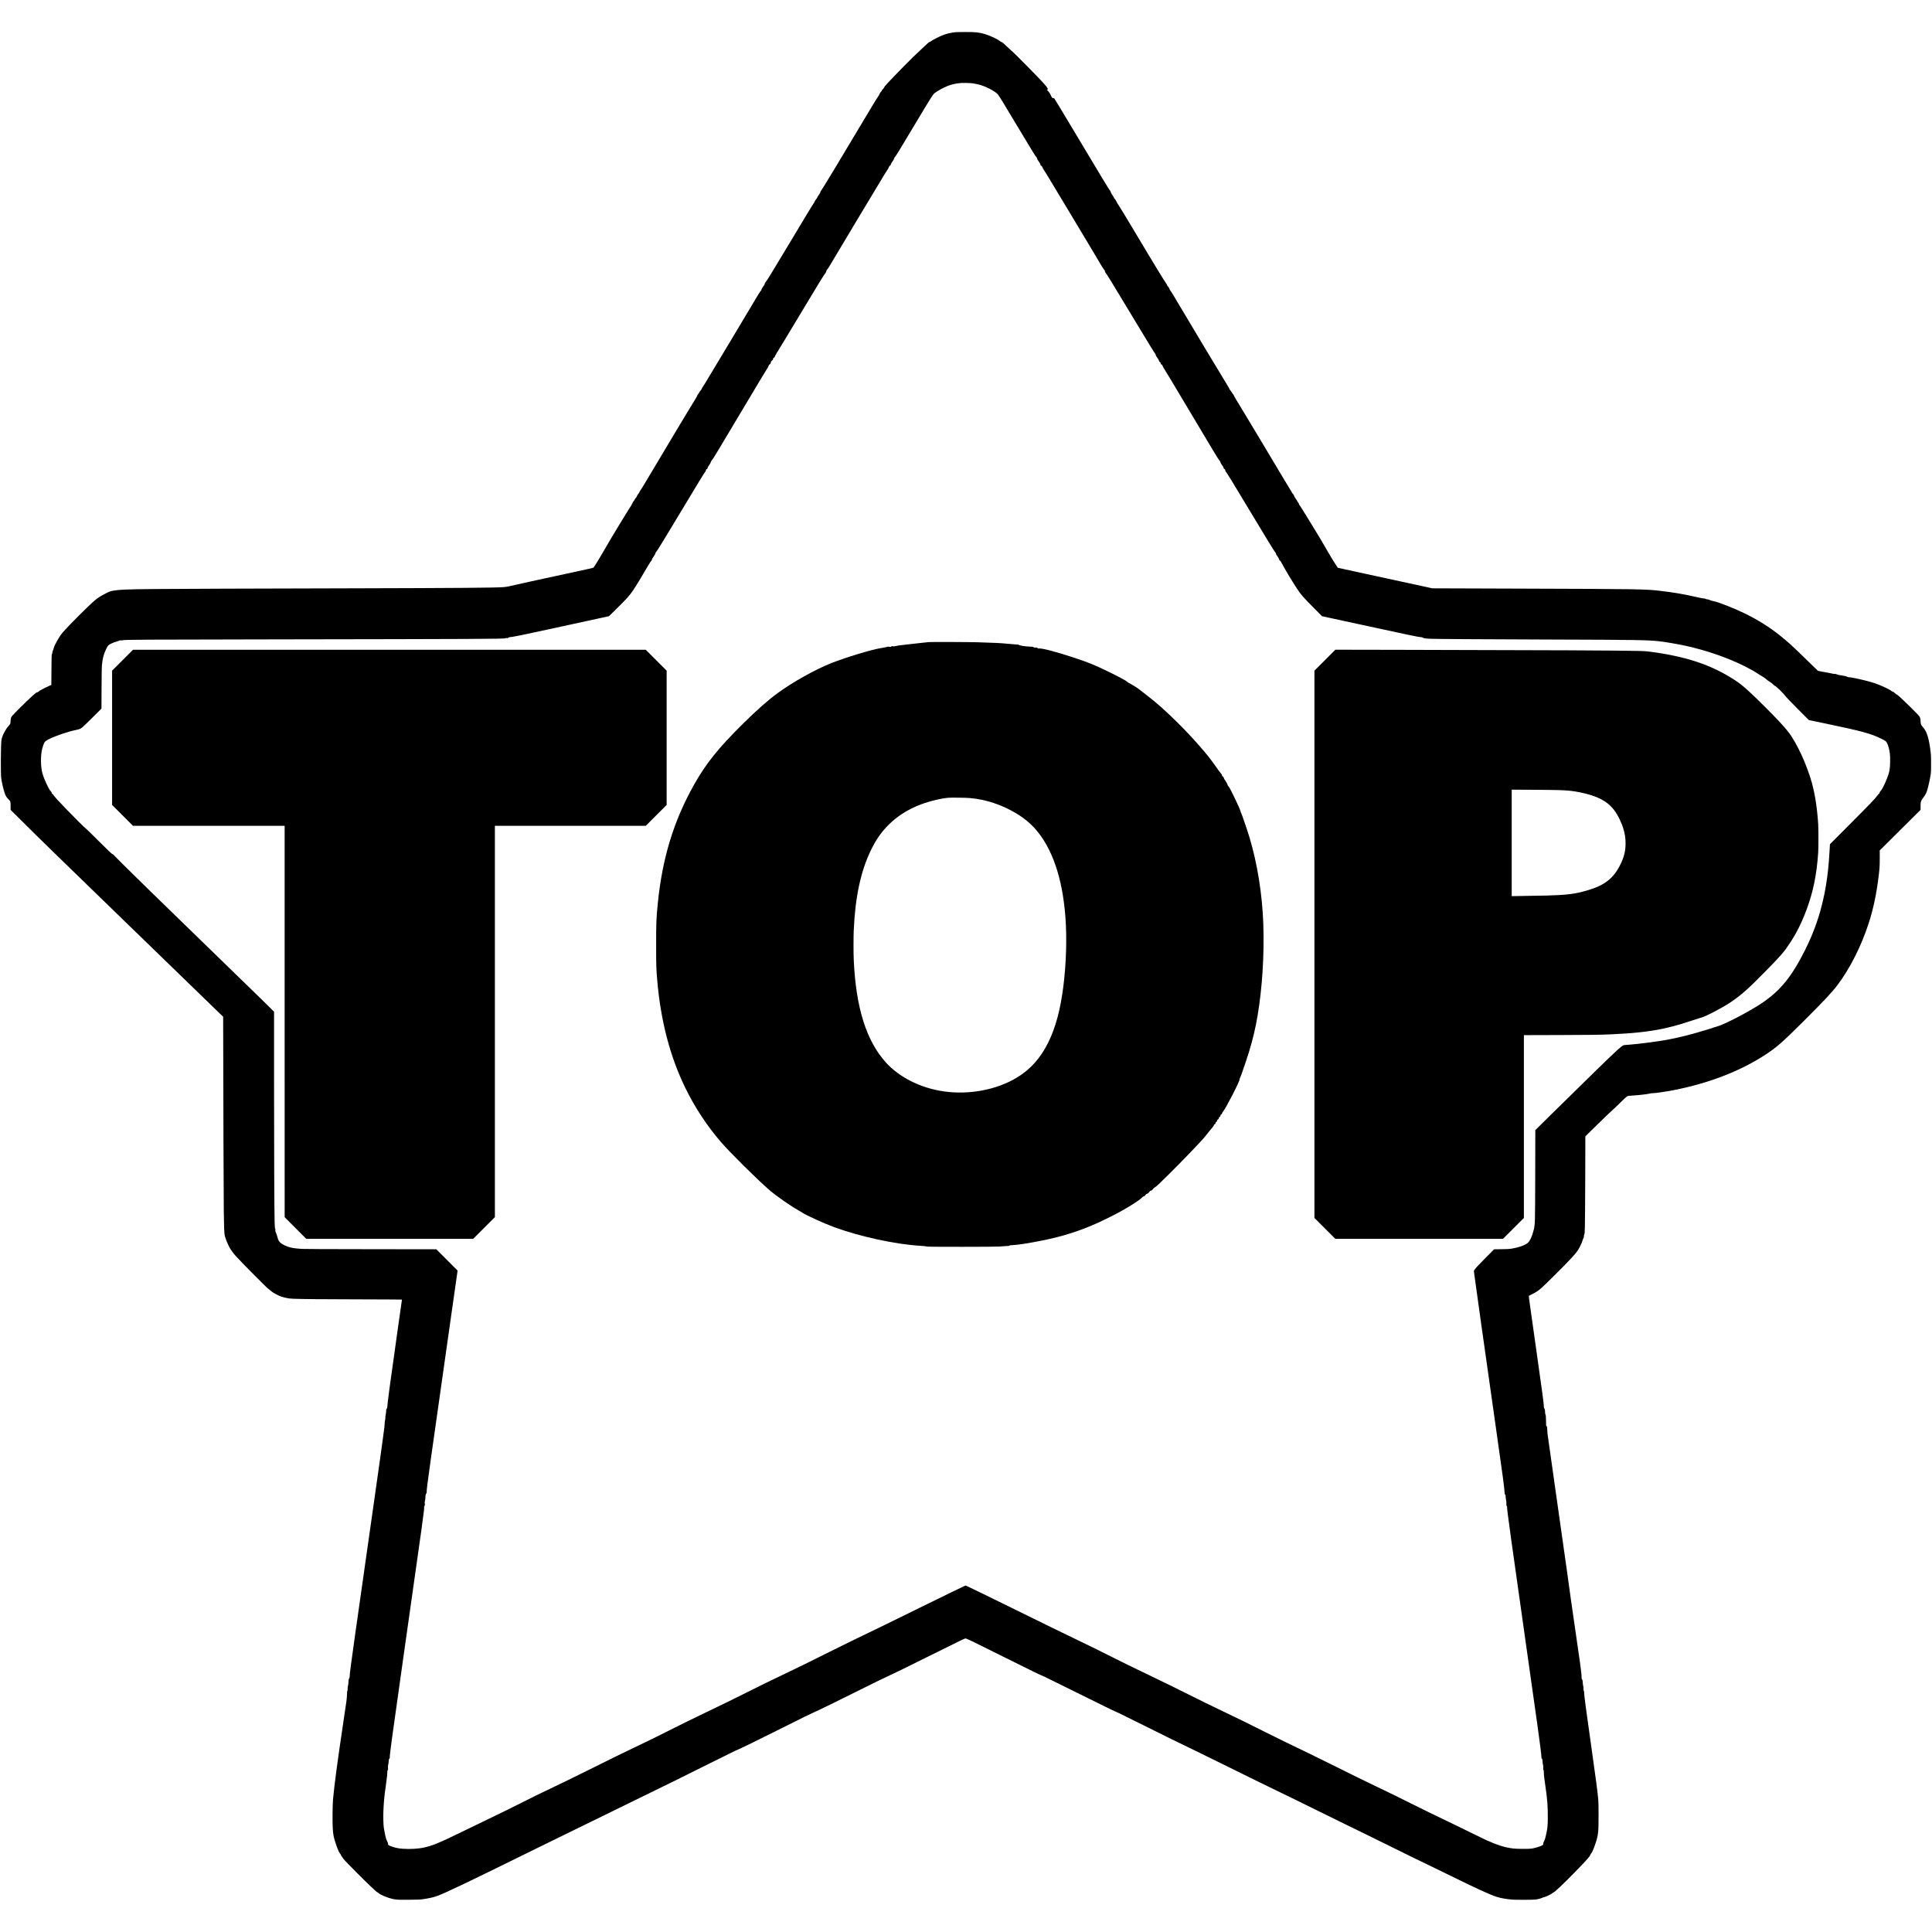 <?xml version="1.0" standalone="no"?>
<!DOCTYPE svg PUBLIC "-//W3C//DTD SVG 20010904//EN"
 "http://www.w3.org/TR/2001/REC-SVG-20010904/DTD/svg10.dtd">
<svg version="1.0" xmlns="http://www.w3.org/2000/svg"
 width="9842pt" height="9842pt" viewBox="0 0 9842 9842"
 preserveAspectRatio="xMidYMid meet">

<g transform="translate(0,9842) scale(0.1,-0.1)"
fill="#000000" stroke="none">
<path d="M48660 96779 c-223 -26 -450 -79 -618 -145 -187 -73 -528 -246 -600
-303 -38 -32 -72 -51 -88 -51 -18 0 -49 -22 -108 -77 -46 -43 -156 -145 -245
-228 -365 -337 -598 -564 -1059 -1035 -639 -652 -902 -936 -902 -973 0 -14
-22 -44 -60 -82 -35 -35 -60 -68 -60 -80 0 -12 -20 -41 -45 -65 -31 -30 -53
-65 -70 -110 -14 -36 -44 -91 -68 -123 -67 -90 -210 -323 -662 -1082 -1343
-2253 -2176 -3631 -2254 -3729 -17 -21 -31 -48 -31 -60 0 -29 -32 -86 -90
-163 -27 -36 -57 -86 -66 -111 -9 -26 -36 -67 -60 -92 -23 -25 -52 -69 -63
-98 -10 -29 -46 -92 -79 -140 -97 -142 -292 -464 -1187 -1957 -1001 -1670
-1172 -1948 -1252 -2038 -18 -20 -33 -46 -33 -57 0 -34 -24 -81 -80 -155 -60
-81 -90 -136 -90 -165 0 -11 -15 -37 -33 -57 -55 -62 -123 -170 -327 -518
-170 -291 -2263 -3784 -2508 -4185 -52 -85 -110 -176 -128 -201 -19 -26 -41
-66 -49 -90 -9 -23 -37 -65 -63 -93 -27 -28 -52 -64 -56 -80 -4 -16 -27 -51
-50 -77 -24 -27 -52 -73 -64 -106 -12 -32 -43 -92 -70 -133 -147 -226 -1591
-2633 -2626 -4376 -75 -127 -155 -252 -176 -278 -21 -26 -48 -72 -60 -103 -12
-33 -41 -78 -69 -109 -32 -35 -52 -69 -61 -101 -9 -32 -29 -64 -61 -98 -26
-28 -51 -64 -55 -80 -4 -17 -28 -53 -53 -81 -31 -34 -54 -73 -69 -117 -13 -37
-28 -69 -33 -72 -12 -8 -264 -414 -636 -1025 -375 -617 -527 -873 -725 -1220
-218 -382 -508 -858 -581 -951 -14 -19 -125 -44 -1447 -329 -1490 -322 -2483
-539 -2845 -624 -101 -24 -196 -38 -290 -45 -449 -33 -2207 -47 -7670 -61
-11279 -29 -11593 -31 -12145 -110 -209 -30 -261 -49 -505 -177 -239 -125
-339 -190 -485 -311 -309 -256 -1328 -1274 -1655 -1651 -172 -199 -420 -634
-461 -808 -9 -37 -27 -89 -40 -114 -14 -28 -24 -64 -24 -90 0 -23 -10 -62 -21
-87 -21 -43 -22 -55 -28 -809 l-6 -766 -105 -44 c-112 -48 -396 -192 -470
-238 -25 -15 -62 -43 -83 -61 -25 -23 -47 -34 -67 -34 -23 0 -44 -12 -79 -45
-26 -25 -52 -45 -57 -45 -5 0 -34 -25 -64 -56 -30 -31 -100 -95 -155 -142
-127 -109 -841 -817 -906 -899 -71 -88 -81 -118 -90 -270 -4 -72 -13 -142 -20
-155 -6 -12 -40 -53 -74 -89 -78 -83 -156 -200 -239 -359 -78 -151 -121 -274
-135 -395 -30 -247 -38 -1662 -11 -1895 24 -203 110 -582 177 -774 56 -161 86
-211 191 -318 113 -116 111 -109 112 -363 l0 -180 548 -546 c870 -867 2179
-2142 5582 -5439 536 -520 1718 -1665 2625 -2546 908 -880 1745 -1692 1861
-1805 l212 -204 1 -610 c6 -3609 23 -8568 31 -9230 10 -858 20 -1139 45 -1285
21 -124 140 -429 246 -628 58 -110 214 -322 324 -442 349 -379 1619 -1660
1647 -1660 7 0 53 -36 102 -80 95 -86 189 -147 356 -230 161 -81 260 -115 445
-155 141 -30 202 -38 360 -45 346 -17 1672 -30 3000 -30 721 0 1589 -3 1930
-7 l621 -6 -18 -131 c-10 -72 -101 -716 -203 -1431 -376 -2651 -525 -3757
-525 -3901 0 -45 -4 -65 -17 -75 -29 -24 -43 -76 -43 -157 0 -46 -8 -111 -20
-157 -13 -52 -20 -111 -20 -175 0 -60 -4 -100 -12 -108 -7 -7 -14 -66 -19
-144 -8 -158 -13 -200 -85 -733 -84 -628 -221 -1605 -489 -3485 -262 -1842
-668 -4697 -920 -6470 -215 -1519 -295 -2131 -295 -2255 0 -31 -7 -55 -21 -74
-28 -38 -38 -90 -39 -197 0 -58 -7 -117 -20 -165 -13 -49 -20 -107 -20 -170 0
-69 -4 -100 -14 -108 -10 -8 -15 -56 -19 -189 -4 -126 -16 -246 -41 -417 -19
-132 -85 -573 -145 -980 -315 -2118 -452 -3150 -527 -3955 -22 -232 -31 -1091
-15 -1402 20 -387 45 -512 172 -884 88 -256 154 -407 206 -464 24 -26 43 -55
43 -64 0 -26 25 -68 59 -100 17 -17 31 -38 31 -48 0 -10 57 -80 127 -156 187
-202 1051 -1068 1252 -1255 96 -89 216 -201 265 -248 50 -47 102 -90 116 -94
14 -4 44 -25 67 -46 98 -90 486 -249 728 -299 180 -37 299 -42 840 -37 459 4
538 7 675 26 299 41 572 102 748 168 453 169 1531 685 5017 2403 1122 553
1727 849 2145 1050 146 70 978 477 1850 905 1870 917 2322 1138 3130 1532 333
162 1128 557 1767 878 639 320 1195 595 1235 611 186 70 1006 469 2358 1146
1164 583 1490 743 1690 831 266 116 1215 580 2362 1153 727 363 1256 622 1426
696 182 79 793 378 2257 1105 1569 779 1624 806 1675 806 50 0 343 -142 1865
-901 1565 -781 2008 -996 2115 -1027 14 -4 675 -330 1470 -725 1675 -832 2085
-1032 2405 -1170 55 -24 595 -292 1200 -595 605 -303 1258 -626 1450 -719
1085 -524 1853 -899 2990 -1461 1392 -688 1570 -775 2160 -1060 572 -275 1131
-549 2350 -1150 589 -290 1241 -611 1450 -712 209 -102 535 -261 725 -353 190
-92 748 -367 1240 -610 1278 -632 1962 -967 2216 -1085 122 -57 523 -252 890
-433 1470 -725 2174 -1048 2539 -1165 190 -61 492 -114 779 -137 174 -14 1010
-13 1155 1 139 13 281 48 370 89 36 17 86 33 111 37 64 7 357 150 412 200 23
22 56 43 72 47 16 4 68 44 116 89 48 45 147 136 219 202 264 239 1242 1238
1375 1404 28 35 70 85 93 111 22 27 44 63 48 82 4 18 22 49 40 68 59 63 148
266 243 560 133 407 147 541 147 1425 0 422 -4 655 -13 755 -40 445 -116 1025
-351 2680 -271 1903 -371 2657 -371 2790 0 57 -4 81 -15 90 -11 9 -15 35 -15
104 0 60 -7 118 -20 167 -11 41 -20 108 -20 149 -1 93 -12 146 -39 174 -18 19
-21 35 -21 117 0 104 -31 386 -84 759 -148 1052 -438 3061 -445 3085 -5 17
-12 64 -15 105 -6 79 -281 2030 -841 5965 -184 1293 -341 2406 -350 2475 -8
68 -15 175 -15 236 0 108 -1 114 -27 145 l-28 33 -6 255 c-5 232 -8 261 -27
309 -17 41 -22 74 -22 145 0 91 -20 163 -49 181 -6 4 -11 35 -11 69 0 143 -80
742 -371 2787 -296 2084 -404 2859 -397 2865 2 1 89 46 193 98 202 103 293
165 461 314 165 147 780 751 1140 1120 592 608 682 718 831 1018 73 147 85
175 128 317 15 48 33 93 41 99 9 8 14 33 14 76 0 47 5 71 19 91 18 25 20 58
30 412 6 212 14 1329 18 2483 l6 2098 466 458 c602 590 803 784 926 889 55 47
231 214 390 372 170 168 310 299 339 315 47 27 59 29 250 42 363 23 788 72
904 103 45 13 104 20 156 20 135 0 681 79 1066 155 1807 355 3401 971 4685
1813 572 375 854 622 1958 1722 991 986 1437 1462 1709 1825 633 843 1204
1973 1578 3120 248 763 412 1544 524 2505 40 338 46 458 46 856 l0 372 1040
1033 1040 1034 0 170 c0 249 9 275 155 475 84 114 128 195 169 307 50 140 156
610 193 858 15 100 18 187 18 530 0 435 -4 490 -55 850 -78 541 -191 852 -381
1050 -80 84 -90 112 -99 280 -9 167 -20 197 -114 307 -77 89 -680 686 -791
783 -44 38 -123 111 -176 162 -58 56 -104 93 -117 93 -11 0 -52 29 -91 64 -71
66 -117 96 -146 96 -10 0 -38 19 -63 41 -88 78 -530 279 -863 394 -299 102
-1061 279 -1259 292 -70 5 -102 11 -120 25 -35 26 -110 44 -273 68 -169 24
-223 37 -263 61 -23 14 -51 19 -106 19 -42 0 -95 7 -119 15 -24 9 -89 22 -144
31 -55 8 -209 36 -341 62 l-242 48 -160 155 c-88 85 -340 330 -559 544 -550
537 -831 793 -1200 1088 -539 431 -1125 801 -1798 1132 -521 257 -1364 588
-1603 630 -87 15 -162 39 -233 75 -23 12 -58 20 -90 20 -36 0 -58 6 -76 20
-18 14 -41 20 -73 20 -52 0 -232 35 -530 104 -505 116 -1061 210 -1660 280
-822 97 -985 100 -7470 121 l-4195 14 -250 55 c-137 30 -448 98 -690 151 -242
53 -492 107 -555 120 -63 13 -468 101 -900 195 -432 94 -1044 227 -1360 295
-316 69 -683 149 -815 178 l-240 52 -107 160 c-118 176 -346 554 -513 850
-193 341 -335 578 -874 1455 -310 505 -425 687 -457 721 -14 14 -27 43 -31 65
-4 26 -18 52 -43 79 -21 22 -42 55 -49 74 -6 19 -37 71 -70 115 -69 96 -91
137 -91 168 0 15 -18 42 -49 72 -28 27 -57 68 -66 93 -10 25 -48 91 -85 146
-38 56 -200 325 -361 597 -388 658 -2305 3853 -2402 4003 -42 66 -83 141 -92
168 -10 30 -36 71 -66 103 -27 30 -49 62 -49 72 0 10 -21 39 -46 65 -26 26
-56 71 -68 100 -12 30 -63 119 -112 199 -214 342 -1884 3124 -2459 4095 -310
524 -386 649 -436 712 -15 19 -39 64 -53 102 -18 46 -40 81 -71 111 -25 24
-45 53 -45 65 0 11 -8 32 -18 46 -169 250 -462 724 -862 1394 -1099 1839
-1475 2463 -1615 2675 -45 69 -92 150 -104 181 -13 34 -40 73 -67 100 -25 24
-44 52 -44 64 0 21 -20 53 -113 188 -21 31 -43 75 -48 99 -6 24 -19 52 -29 63
-58 62 -376 589 -1913 3160 -546 912 -917 1526 -935 1548 -9 10 -29 17 -53 17
-31 0 -43 6 -67 36 -17 20 -38 57 -47 83 -31 83 -85 171 -148 238 l-61 65 29
24 29 23 -26 28 c-14 15 -29 39 -33 53 -4 14 -31 50 -60 80 -30 30 -72 80 -94
110 -93 125 -1520 1573 -1640 1665 -29 22 -147 130 -262 240 -180 172 -216
202 -255 212 -25 6 -62 27 -83 46 -110 99 -504 284 -770 361 -313 91 -461 106
-1006 105 -236 -1 -464 -5 -505 -10z m890 -2604 c337 -49 567 -124 879 -286
169 -88 310 -181 378 -251 81 -83 233 -329 1179 -1913 587 -984 780 -1294 828
-1334 9 -7 16 -23 16 -35 1 -34 33 -95 94 -176 31 -41 61 -93 67 -115 18 -66
28 -85 43 -85 24 0 54 -39 77 -99 11 -31 51 -101 88 -156 100 -148 150 -230
1482 -2449 1088 -1812 1293 -2155 1461 -2445 24 -40 59 -92 79 -115 44 -50 69
-97 69 -130 0 -13 16 -43 35 -66 64 -77 357 -554 1260 -2055 907 -1507 1211
-2004 1263 -2063 11 -13 24 -41 27 -63 4 -24 26 -67 51 -102 81 -114 105 -152
110 -177 10 -48 24 -70 49 -80 14 -5 27 -15 29 -22 2 -7 9 -32 15 -55 7 -27
18 -43 27 -43 24 0 62 -48 79 -101 9 -26 48 -97 87 -156 40 -59 175 -281 301
-493 127 -212 627 -1049 1112 -1860 485 -811 949 -1587 1030 -1725 194 -326
318 -522 361 -565 19 -20 37 -51 40 -70 9 -46 34 -96 74 -145 53 -66 79 -111
91 -160 10 -39 18 -50 44 -61 32 -13 45 -36 45 -81 0 -13 9 -32 21 -44 50 -50
315 -482 1117 -1819 910 -1517 1350 -2236 1412 -2307 17 -19 30 -43 30 -54 0
-28 24 -71 90 -164 55 -77 72 -111 84 -165 3 -16 16 -29 33 -36 23 -8 44 -40
109 -165 145 -277 540 -933 757 -1259 207 -312 321 -443 862 -987 l410 -413
1085 -236 c3578 -776 3778 -818 3945 -830 63 -5 88 -12 119 -32 46 -32 95 -39
326 -51 265 -14 2696 -30 6315 -41 4261 -13 4805 -22 5417 -91 285 -31 955
-147 1326 -229 1047 -230 2132 -606 3002 -1041 307 -154 484 -254 700 -399 81
-54 178 -114 216 -133 38 -19 94 -57 124 -84 89 -79 155 -128 248 -185 51 -30
117 -83 159 -125 40 -40 80 -73 89 -73 48 0 471 -414 551 -539 22 -35 254
-275 607 -629 l571 -572 140 -30 c77 -16 421 -88 765 -160 1798 -375 2255
-500 2785 -760 99 -49 199 -105 223 -126 51 -43 88 -114 132 -249 79 -248 104
-458 97 -815 -8 -372 -36 -522 -153 -818 -133 -335 -261 -588 -336 -664 -34
-34 -48 -57 -48 -76 0 -33 -8 -45 -38 -61 -12 -6 -47 -47 -77 -90 -108 -154
-352 -408 -1467 -1526 l-947 -950 -16 -280 c-44 -771 -95 -1264 -186 -1815
-198 -1202 -540 -2255 -1074 -3315 -689 -1365 -1258 -2059 -2214 -2700 -628
-420 -1880 -1072 -2261 -1176 -85 -23 -280 -87 -302 -99 -9 -5 -54 -19 -100
-30 -46 -12 -198 -57 -338 -100 -590 -183 -1266 -350 -1835 -454 -470 -86
-1495 -217 -1915 -246 -249 -16 -256 -17 -298 -39 -53 -27 -162 -114 -302
-242 -377 -345 -1382 -1323 -3176 -3091 l-992 -978 -5 -2242 c-6 -2507 -7
-2550 -72 -2825 -81 -339 -199 -592 -326 -695 -134 -109 -475 -226 -815 -279
-119 -18 -194 -22 -511 -26 l-371 -5 -414 -416 c-402 -405 -540 -555 -592
-644 l-25 -43 35 -260 c113 -845 431 -3102 1074 -7625 383 -2690 446 -3163
455 -3380 4 -88 8 -107 24 -120 26 -20 30 -39 35 -155 3 -55 12 -124 21 -153
11 -38 15 -83 13 -157 -3 -96 -1 -105 19 -124 17 -16 21 -28 17 -53 -14 -87
169 -1413 1171 -8468 195 -1372 370 -2610 389 -2750 116 -838 186 -1402 188
-1498 0 -64 4 -78 26 -104 24 -28 27 -42 33 -152 4 -72 14 -139 24 -166 13
-36 15 -64 10 -141 -6 -83 -4 -98 11 -113 14 -15 18 -39 19 -139 2 -123 32
-375 85 -722 92 -605 125 -1067 117 -1625 -6 -401 -13 -468 -82 -788 -47 -216
-60 -259 -119 -382 -27 -55 -36 -86 -34 -115 3 -38 1 -41 -49 -71 -92 -55
-364 -138 -543 -166 -134 -21 -744 -17 -935 5 -417 50 -798 168 -1370 427 -88
40 -446 213 -795 385 -624 307 -1023 502 -1430 695 -501 238 -761 365 -1460
714 -735 367 -1181 585 -1965 961 -768 369 -1077 520 -2005 984 -514 256
-1122 556 -1350 665 -1010 483 -1503 724 -2200 1073 -862 433 -1374 685 -2040
1003 -846 405 -1303 628 -1950 953 -686 345 -1060 528 -2005 982 -984 472
-1330 641 -1860 910 -502 254 -1037 518 -1800 885 -957 461 -1380 668 -3325
1625 -1182 582 -2068 1013 -2252 1096 l-88 40 -77 -34 c-157 -70 -957 -459
-2123 -1032 -1831 -901 -2141 -1052 -3630 -1770 -283 -137 -906 -445 -1385
-685 -876 -439 -1261 -627 -2115 -1035 -763 -365 -1129 -544 -1850 -907 -639
-321 -1123 -557 -2070 -1011 -672 -322 -1217 -590 -1845 -907 -628 -318 -1027
-513 -1765 -865 -667 -318 -1095 -528 -2095 -1027 -511 -255 -1114 -552 -1340
-660 -1038 -497 -1206 -578 -1600 -770 -231 -113 -528 -261 -660 -330 -327
-169 -1077 -537 -2060 -1011 -451 -217 -1007 -486 -1235 -597 -987 -481 -1285
-602 -1729 -705 -290 -67 -717 -92 -1096 -65 -240 17 -442 62 -633 142 -101
42 -117 57 -114 104 2 30 -8 60 -43 128 -25 49 -45 96 -45 105 0 9 -4 21 -9
26 -13 14 -108 462 -121 574 -21 178 -29 536 -20 820 16 447 47 777 121 1295
53 368 79 602 79 704 0 70 4 88 21 110 19 24 20 35 14 117 -6 71 -3 102 10
145 9 30 20 107 24 171 6 107 9 119 35 149 21 26 26 40 22 62 -15 78 117 1053
659 4868 1074 7554 1109 7805 1090 7889 -4 19 0 35 13 52 30 38 33 57 21 123
-10 54 -9 71 10 143 13 50 21 113 21 161 0 107 15 178 45 213 18 22 23 37 19
57 -11 54 50 547 206 1651 154 1094 716 5051 1070 7541 l300 2104 -542 543
-542 542 -3330 4 c-2359 3 -3385 7 -3516 15 -416 26 -603 60 -805 147 -273
117 -388 227 -429 407 -22 95 -73 247 -101 301 -21 40 -24 56 -19 97 5 38 3
56 -10 75 -14 22 -18 74 -27 338 -16 539 -29 3659 -29 7254 l0 3462 -167 169
c-93 93 -350 346 -573 563 -555 540 -2763 2686 -3605 3504 -928 901 -1743
1693 -2010 1955 -1227 1202 -1742 1711 -1785 1764 -33 41 -61 66 -78 69 -45 9
-214 168 -767 723 -291 292 -557 551 -590 575 -78 56 -567 540 -989 979 -486
504 -569 596 -669 734 -27 36 -55 66 -62 66 -17 0 -30 23 -38 68 -4 21 -24 50
-55 80 -93 91 -344 640 -417 915 -87 323 -91 897 -9 1222 27 109 85 279 110
322 38 65 98 109 258 189 352 174 982 385 1406 469 112 23 171 47 250 102 36
26 275 255 532 511 l466 464 5 1032 c3 614 9 1082 16 1156 32 363 89 582 231
875 66 139 110 185 224 239 123 59 206 90 300 116 43 11 97 30 119 42 34 17
52 19 105 15 47 -5 72 -2 93 9 54 27 1168 34 7834 43 10074 15 11590 22 11642
56 18 13 37 15 78 10 50 -7 56 -5 78 19 19 20 34 26 68 26 55 0 253 34 604
105 230 46 3065 659 4119 891 l338 74 347 341 c557 548 692 697 874 965 154
227 479 760 761 1249 79 136 142 234 167 257 26 25 39 46 39 63 0 35 22 77 86
161 55 73 84 129 84 163 0 11 15 35 33 54 58 63 450 702 1332 2172 817 1362
1104 1832 1182 1934 18 24 33 54 33 67 0 38 11 54 46 69 28 12 35 20 40 55 6
38 31 81 119 205 19 28 38 68 42 89 4 24 19 54 38 75 51 57 163 231 367 576
105 176 601 1006 1103 1845 501 839 989 1656 1084 1815 95 160 206 340 247
402 41 61 83 136 94 166 23 62 55 107 75 107 13 0 55 75 55 99 0 27 42 92 70
106 17 9 32 26 35 40 3 14 7 36 10 50 3 15 16 30 29 35 30 11 49 37 77 109 13
31 46 92 74 136 97 150 507 828 1120 1850 1001 1669 1303 2161 1371 2235 13
14 28 47 33 73 9 50 12 55 78 136 24 29 68 98 100 154 69 124 2620 4378 2781
4637 63 102 133 212 156 245 23 33 51 83 61 110 24 67 44 95 72 106 23 9 37
32 47 79 5 25 23 54 110 178 25 35 47 81 51 102 4 21 20 53 36 71 69 78 193
280 1059 1729 742 1242 881 1464 960 1528 135 111 457 289 686 378 186 73 399
121 641 144 125 12 499 3 623 -15z"/>
<path d="M47307 65710 c-59 -5 -268 -28 -465 -50 -196 -22 -514 -58 -707 -80
-405 -45 -393 -44 -507 -72 -75 -19 -94 -21 -140 -11 -50 11 -55 10 -90 -14
-35 -24 -40 -24 -87 -12 -41 10 -59 10 -98 0 -73 -19 -214 -47 -363 -71 -474
-77 -1794 -479 -2505 -762 -828 -330 -1953 -959 -2730 -1526 -491 -359 -1075
-875 -1789 -1582 -1239 -1228 -1866 -2010 -2468 -3080 -1042 -1852 -1623
-3757 -1852 -6080 -73 -741 -81 -940 -81 -2080 0 -1035 5 -1217 51 -1760 174
-2085 651 -3924 1438 -5535 482 -988 1095 -1919 1802 -2741 483 -561 1887
-1951 2504 -2479 342 -293 1079 -805 1460 -1015 63 -35 151 -88 195 -118 185
-127 1128 -556 1618 -736 1299 -476 3109 -871 4342 -946 226 -14 362 -28 405
-43 51 -18 3512 -16 3655 2 55 7 188 16 295 20 192 8 220 12 250 36 10 8 71
15 170 18 243 9 833 102 1504 237 1049 212 1905 486 2856 916 274 124 868 421
1103 553 541 302 964 575 1087 702 48 49 76 70 107 78 47 13 61 24 92 75 16
26 35 39 71 51 39 13 61 29 97 73 60 72 70 79 114 92 34 9 66 38 137 124 13
15 38 34 55 41 53 22 237 195 711 665 587 583 1343 1364 1680 1735 138 152
173 194 349 420 64 83 148 185 186 227 49 55 72 88 77 114 5 29 14 39 40 50
23 10 35 22 39 42 13 61 21 76 44 82 28 6 38 21 46 73 5 32 12 41 40 53 28 11
35 21 41 51 9 49 21 73 38 73 20 0 46 34 46 61 0 31 17 56 49 72 16 8 28 27
36 57 6 26 26 60 46 81 134 142 871 1577 845 1646 -4 8 12 54 34 101 43 91 91
226 294 827 220 652 373 1212 500 1831 260 1271 409 2988 393 4544 -6 557 -12
731 -42 1185 -102 1524 -392 3038 -829 4320 -176 518 -238 694 -260 735 -14
25 -32 73 -40 107 -26 99 -137 348 -353 793 -139 286 -228 448 -262 480 -26
25 -31 34 -67 134 -10 28 -46 89 -81 137 -61 85 -82 123 -100 184 -4 16 -19
35 -33 42 -34 17 -50 41 -50 75 0 20 -14 42 -45 76 -25 26 -85 103 -133 171
-338 481 -449 627 -710 940 -406 486 -890 1009 -1403 1516 -611 603 -1040 983
-1564 1385 -110 85 -255 198 -323 252 -67 53 -166 123 -220 155 -53 31 -131
79 -172 106 -41 27 -112 66 -157 88 -46 22 -90 50 -99 64 -30 46 -453 274
-1009 542 -674 326 -934 432 -1640 668 -896 300 -1684 510 -1841 490 -46 -5
-54 -3 -83 21 -27 22 -41 27 -79 25 -87 -5 -105 -2 -129 21 -23 21 -36 23
-201 29 -239 9 -488 50 -542 88 -20 15 -54 19 -180 24 -85 3 -258 17 -385 31
-317 34 -621 49 -1525 77 -451 13 -2364 20 -2503 9z m2103 -7944 c234 -22 422
-50 615 -91 1063 -228 2083 -779 2687 -1451 881 -980 1411 -2512 1562 -4519
81 -1067 43 -2355 -104 -3530 -148 -1178 -393 -2094 -765 -2850 -395 -804
-913 -1385 -1608 -1803 -1033 -620 -2413 -882 -3702 -702 -1174 164 -2279 713
-2963 1472 -1009 1118 -1538 2819 -1642 5278 -13 303 -13 1117 0 1420 73 1724
356 3051 879 4125 263 539 534 928 907 1297 396 391 852 695 1409 938 471 205
1148 386 1612 430 147 14 914 4 1113 -14z"/>
<path d="M6242 64787 l-532 -532 0 -3420 0 -3420 533 -533 532 -532 3863 0
3862 0 0 -9967 1 -9968 550 -552 550 -553 4252 0 4252 0 552 552 553 553 0
9967 0 9968 3843 0 3842 0 533 533 532 532 0 3420 0 3420 -533 533 -532 532
-13060 0 -13060 0 -533 -533z"/>
<path d="M67493 64788 l-533 -533 0 -13940 0 -13940 533 -533 532 -532 4270 0
4270 0 533 533 532 532 0 4656 0 4657 1808 5 c1691 5 1990 9 2657 37 1060 45
1873 133 2594 281 244 50 681 161 906 229 196 59 970 307 1000 320 11 5 49 16
85 25 213 52 1054 493 1465 768 552 369 915 691 1832 1627 768 784 904 942
1206 1400 347 528 609 1054 852 1714 338 920 510 1762 587 2886 17 246 17
1211 0 1465 -54 817 -160 1506 -319 2085 -260 948 -788 2084 -1223 2630 -229
287 -554 635 -1139 1221 -777 776 -1156 1118 -1483 1337 -1172 784 -2424 1223
-4208 1476 -360 51 -400 54 -810 66 -901 24 -4443 41 -12175 56 l-3240 6 -532
-534z m11947 -6618 c466 -17 689 -41 1055 -116 889 -182 1387 -444 1745 -919
181 -240 368 -625 464 -952 76 -259 106 -464 106 -721 0 -401 -76 -706 -274
-1102 -348 -696 -805 -1048 -1700 -1306 -605 -175 -1018 -227 -2006 -254 -387
-10 -1512 -30 -1712 -30 l-108 0 0 2711 0 2712 1073 -6 c589 -3 1200 -11 1357
-17z"/>
</g>
</svg>
